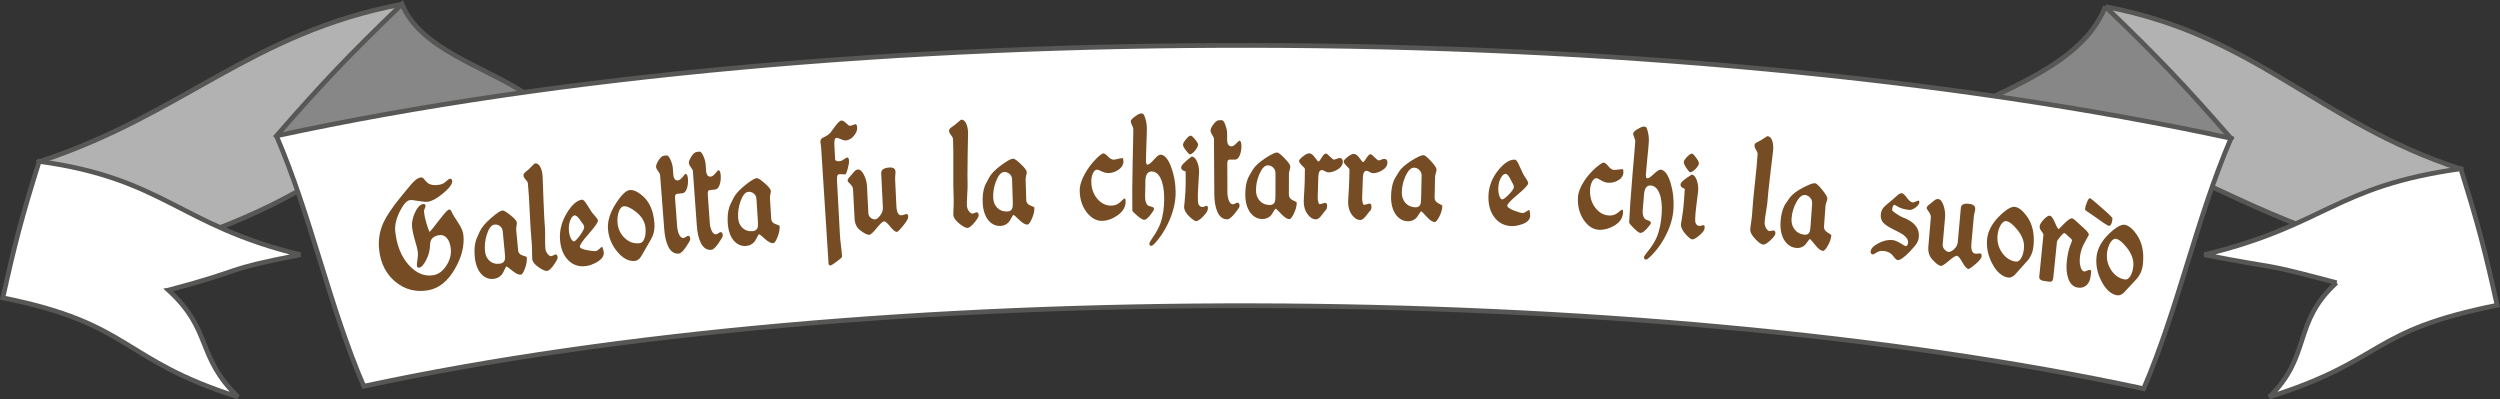 <?xml version="1.0" encoding="UTF-8"?>
<svg id="Livello_2" xmlns="http://www.w3.org/2000/svg" viewBox="0 0 1054.37 168.39">
  <rect x="0" y="0" width="1054.37" height="168.39" fill="#333333" stroke="none"/>
  <defs>
    <style>
      .cls-1 {
        fill: #fff;
      }

      .cls-1, .cls-2, .cls-3 {
        stroke: #575756;
        stroke-width: 2px;
      }

      .cls-2 {
        fill: #878787;
      }

      .cls-3 {
        fill: #b2b2b2;
      }

      .cls-4 {
        fill: #754c24;
      }
    </style>
  </defs>
  <g id="Livello_1-2" data-name="Livello_1">
    <g>
      <path class="cls-3" d="M887.94,2.79c63.92,12.18,89.4,48.73,149.83,68.48-13.31,22.7-20.52,32.55-53.41,29.19-55.59-19.97-56.12-29.47-115.3-42.46,7.55-22.09,11.33-33.13,18.88-55.22Z"/>
      <path class="cls-1" d="M985.4,119.23c-34.56-9.15-20.85-4.97-55.72-11.8,51.47-12.51,55.03-28.9,108.15-36.25,7.22,23.08,10.28,34.61,15.33,57.56-54.71,10.94-46.5,22.95-96.09,38.69,17.88-17.47,9.65-31.1,28.32-48.2Z"/>
      <path class="cls-2" d="M887.94,2.79c22.69,21.86,33.28,33,52.97,55.55-27.51,21.98-40.67,33.24-65.73,56.25-9.71-6.97-72.82-28.14-82.93-34.94,14.78-37.88,80.44-39.08,95.69-76.86Z"/>
      <path class="cls-3" d="M169.55,1.75C105.64,13.92,77.02,48.4,16.59,68.15c13.32,22.7,46.63,35.68,66.97,31.28,55.59-19.97,45.71-29.47,104.89-42.46-7.55-22.09-11.35-33.13-18.9-55.22Z"/>
      <path class="cls-1" d="M71.05,122.36c34.56-9.15,20.76-8.1,55.63-14.93-51.47-12.51-57.04-32.03-110.16-39.38-7.22,23.08-10.27,34.61-15.33,57.56,54.71,10.94,49.61,26.08,99.21,41.82-17.88-17.47-10.68-27.97-29.36-45.07Z"/>
      <path class="cls-2" d="M169.55,1.75c-22.69,21.86-33.29,33-52.97,55.55,27.51,21.98,40.67,33.24,65.73,56.25,9.71-6.97,14.65-10.42,24.77-17.21C278.41,31.65,184.8,39.53,169.55,1.75Z"/>
      <path class="cls-1" d="M116.58,57.3c238.27-51.56,586.06-50.52,824.33,1.04-14.73,34.31-22.1,71.27-36.83,105.59-214.12-45.96-536.54-47-750.66-1.04-14.74-34.31-22.1-71.28-36.83-105.59Z"/>
    </g>
    <g>
      <path class="cls-4" d="M191.85,113.42c-3.06,5.25-6.83,8.25-11.31,9.01-5.18.88-9.77-.3-13.73-3.55-3.94-3.24-6.25-7.74-6.9-13.49-.46-4.08.16-7.97,1.88-11.67.61-1.3,1.48-2.8,2.62-4.51,1.14-1.71,2.57-3.62,4.3-5.75.76-.94,1.51-1.86,2.26-2.78.74-.91,1.51-1.84,2.31-2.78,1.53-1.83,2.87-2.84,4.02-3.04.51-.09.96.02,1.22.3.24.26.48.58.71.84.23.26.47.52.7.77,1.12,1.17,2.9,1.55,5.34,1.15,1.12-.18,2.04-.63,2.75-1.34.72-.71,1.3-1.1,1.74-1.17.58-.09.9.21.97.92.12,1.17-1.11,2.89-3.66,5.05-2.56,2.17-4.79,3.4-6.58,3.7-.68.11-2.01.03-3.9-.3-1.88-.33-3.13-.48-3.71-.39-1.39.24-2.81,1.85-4.28,4.81-1.54,3.11-2.18,5.94-1.9,8.48.66,5.96,2.59,10.65,5.72,14.1,3.15,3.47,6.59,4.91,10.34,4.28,2.18-.37,4.07-1.77,5.59-4.18,1.44-2.28,2.02-4.64,1.78-6.97-.21-2-.77-3.51-1.68-4.53-.91-1.02-2.02-1.42-3.33-1.2-2.46.41-3.72,1.76-3.74,4-.02,2.19-.56,4.39-1.66,6.52-1.01,1.95-1.95,3-2.79,3.15-.67.11-1.03-.1-1.09-.64-.06-.58.01-1.47.22-2.65.21-1.18.26-2.31.14-3.4-.04-.37-.16-.96-.34-1.75-.19-.8-.49-1.79-.83-2.95-.7-2.38-1.09-4.37-1.25-5.83-.19-1.71.22-3.63,1.13-5.73,1-2.3,2.14-3.61,3.46-3.83.68-.11,1.04.1,1.1.64.03.29-.08.7-.33,1.23-.25.53-.36.96-.33,1.3.15,1.42.49,3.09,1.05,4.98.58,1.97,1.04,3.18,1.36,3.59.44-.41,1.83-2.13,4.14-5.15,2.11-2.75,3.42-4.19,3.93-4.27.51-.08.88.18,1.11.77.33.87,1.29,2.48,2.86,4.81,1.29,1.91,2.02,3.64,2.18,5.18.47,4.59-.74,9.34-3.6,14.26Z"/>
      <path class="cls-4" d="M221.39,113.23c-.61,1.62-1.14,2.52-1.64,2.6-.94.14-2.15-.4-3.62-1.61-1.51-1.25-2.37-1.86-2.57-1.83-.13.02-.38.44-.74,1.26-.22.5-.45.96-.68,1.38-.23.42-.47.75-.72,1-.8.84-1.79,1.36-2.96,1.54-1.1.17-2.12.08-3.04-.29-.92-.36-1.74-.94-2.47-1.74-.73-.8-1.32-1.79-1.78-2.99-.46-1.2-.77-2.55-.92-4.05-.27-2.67-.14-4.94.39-6.8.11-.57.74-1.97,1.74-4.15.74-1.61,2.33-3.52,4.78-5.64,2.24-1.94,3.8-3,4.68-3.14.54-.08,1.68.57,3.42,1.96,1.74,1.39,2.64,2.42,2.71,3.09.03.33-.01.84-.14,1.51-.12.68-.17,1.22-.13,1.64.33,3.48.5,5.22.83,8.71.1,1,.74,1.72,1.88,2.07,1.13.35,1.74.55,1.74.63.15,1.59-.14,3.23-.76,4.88ZM212.02,97.56c-.09-.96-.49-1.7-1.19-2.23-.7-.53-1.49-.72-2.37-.59-1.28.2-2.35,1.62-3.17,4.24-.73,2.35-.97,4.69-.74,6.98.18,1.79.86,3.18,2.05,4.16,1.19.98,2.63,1.34,4.34,1.07,1.14-.18,1.81-.79,2.02-1.84.1-.4.08-1.3-.06-2.72-.35-3.63-.53-5.45-.88-9.08Z"/>
      <path class="cls-4" d="M233.53,111.77c-1.11,1.56-2.06,2.39-2.73,2.49-.74.11-1.88-.36-3.44-1.4-1.81-1.21-2.77-2.43-2.89-3.64-.02-.17-.03-.48-.04-.95,0-.46-.02-1.12-.03-1.96s-.03-1.58-.05-2.22c-.03-.63-.06-1.18-.1-1.64-.16-1.67-.31-3.56-.45-5.68-.15-2.12-.27-4.46-.37-7.03-.11-2.61-.23-4.94-.37-7-.14-2.05-.28-3.85-.43-5.4-.04-.42-.34-.96-.92-1.58-.55-.59-.88-1.16-.93-1.7-.05-.5.19-.97.72-1.41.53-.44,1.06-.89,1.6-1.35,1.57-1.59,2.39-2.38,2.46-2.39.88-.13,1.62.32,2.21,1.33.59,1.02.97,2.38,1.07,4.04.09,1.58.14,3.18.18,4.74.04,1.56.1,3.13.17,4.67.14,3.18.24,5.86.35,7.98.11,2.12.21,3.71.31,4.75.05.54.07,1.83.05,3.87-.02,1.99.02,3.53.12,4.62.03.38.14.76.31,1.16.17.4.38.75.63,1.05.25.3.52.54.81.71.29.17.55.24.78.2.23-.03.52-.15.86-.35.34-.2.63-.31.86-.35.54-.08.84.32.92,1.2.05.5-.5,1.61-1.64,3.22Z"/>
      <path class="cls-4" d="M239.72,109.81c-2.01-1.98-3.18-4.8-3.51-8.39-.36-3.97.61-7.9,2.94-11.71,2.06-3.38,4.19-5.22,6.28-5.5.51-.07,1.16.54,1.95,1.83,1.42,2.22,2.19,3.43,2.31,3.62.53.61,1.07,1.23,1.62,1.88.55.65.84,1.14.87,1.47.06.75-1.23,2.59-3.82,5.53-2.6,2.96-3.87,4.8-3.81,5.47.05.63,1.06,1.12,2.98,1.49,1.76.34,3.03.48,3.8.37.37-.05.89-.35,1.45-.89.56-.55.96-.89,1.2-.92.38.84.6,1.63.66,2.39.13,1.51-.83,2.88-2.86,4.06-1.63.95-3.18,1.51-4.58,1.7-2.95.4-5.46-.39-7.49-2.39ZM245.96,94.6c-.25-.35-.51-.69-.78-1.03-1.19-1.91-2.14-2.81-2.85-2.72-.74.1-1.36.83-1.86,2.16-.49,1.29-.68,2.74-.54,4.33.11,1.25.39,2.33.85,3.21.45.89.9,1.3,1.33,1.24.47-.07,1.33-.93,2.53-2.57,1.22-1.67,1.8-2.85,1.74-3.48-.04-.42-.18-.8-.43-1.15Z"/>
      <path class="cls-4" d="M275.17,99.67c-.11.31-.36.81-.75,1.49-.39.68-.91,1.59-1.57,2.73-.42.73-.83,1.44-1.23,2.15-.4.71-.81,1.42-1.23,2.15-.79,1.11-1.62,1.73-2.49,1.84-2.61.33-5.15-.97-7.59-3.9-2.3-2.77-3.6-5.91-3.89-9.38-.28-3.39.83-7.1,3.38-11.03,2.27-3.51,4.21-5.36,5.69-5.55,1.59-.2,3.46.62,5.58,2.47,2.9,2.54,4.54,6.39,4.93,11.5.16,2.05-.12,3.9-.84,5.55ZM268.13,89.27c-2.14-1.66-3.86-2.43-5.14-2.26-.41.05-.78.27-1.12.65-.34.38-.63.9-.87,1.54-.24.64-.41,1.37-.51,2.19-.1.82-.12,1.66-.05,2.54.21,2.59,1.24,4.78,3.08,6.51,1.82,1.71,3.93,2.41,6.28,2.12.87-.11,1.53-.76,1.98-1.96.45-1.2.6-2.67.46-4.43-.21-2.64-1.59-4.94-4.12-6.9Z"/>
      <path class="cls-4" d="M289.76,79.3c-.42,1.34-1.04,2.08-1.89,2.18-.97.11-1.46.17-2.43.29-.57.07-.82.67-.74,1.8.36,4.82.54,7.23.9,12.06.09,1.21.35,2.31.8,3.26.51,1.07,1.15,1.57,1.89,1.49.27-.03.59-.18.96-.46.37-.27.67-.43.91-.45.57-.07.89.38.96,1.35.03.46-.58,1.55-1.74,3.24-1.23,1.79-2.23,2.8-3.03,2.89-1.88.22-3.39-.75-4.48-2.89-.92-1.81-1.49-4.26-1.72-7.27-.7-9.19-1.05-13.79-1.76-22.98-.03-.42-.34-.96-.84-1.61-.54-.71-.82-1.34-.86-1.8-.05-.63.29-1.54,1.02-2.72.76-1.23,1.53-1.9,2.32-1.99.47-.06.7-.08,1.17-.14.48-.06,1.01.56,1.58,1.84.58,1.31.9,2.45.97,3.37.08,1.08.12,1.62.2,2.7.14,1.88.82,2.75,2.04,2.61.51-.06,1.16-.52,1.85-1.36.69-.84,1.11-1.33,1.28-1.35.58-.07.92.68,1.03,2.22.1,1.38-.05,2.63-.39,3.72Z"/>
      <path class="cls-4" d="M303.56,77.75c-.43,1.33-1.05,2.08-1.89,2.17-.97.11-1.46.16-2.43.27-.58.06-.82.66-.74,1.79.34,4.83.51,7.24.85,12.06.09,1.22.34,2.32.79,3.27.5,1.08,1.14,1.58,1.88,1.5.27-.03.59-.18.96-.45.37-.27.67-.42.91-.45.57-.06.89.39.96,1.35.03.46-.59,1.54-1.76,3.23-1.23,1.79-2.24,2.78-3.05,2.87-1.88.21-3.39-.77-4.47-2.92-.92-1.82-1.48-4.27-1.69-7.28-.66-9.2-1-13.8-1.66-22.99-.03-.42-.34-.96-.84-1.61-.54-.71-.82-1.34-.85-1.8-.05-.63.3-1.53,1.04-2.72.76-1.23,1.54-1.89,2.32-1.97.47-.05.7-.08,1.17-.13.48-.05,1.01.57,1.57,1.85.58,1.32.89,2.45.96,3.38.08,1.08.11,1.62.19,2.7.13,1.89.81,2.76,2.03,2.62.51-.06,1.16-.51,1.85-1.34.69-.84,1.12-1.33,1.29-1.34.58-.06.92.68,1.02,2.23.09,1.38-.06,2.63-.41,3.72Z"/>
      <path class="cls-4" d="M327.89,100.05c-.66,1.59-1.22,2.46-1.72,2.51-.94.09-2.13-.51-3.56-1.8-1.47-1.33-2.31-1.98-2.51-1.96-.14.01-.4.42-.78,1.22-.24.49-.48.94-.73,1.34-.24.41-.49.73-.75.96-.83.8-1.83,1.27-3,1.39-1.11.12-2.11-.03-3.02-.44-.91-.41-1.71-1.03-2.41-1.86-.7-.83-1.26-1.86-1.68-3.08-.42-1.22-.68-2.58-.79-4.09-.18-2.68.02-4.94.61-6.78.13-.56.8-1.93,1.87-4.06.79-1.57,2.44-3.4,4.95-5.39,2.3-1.83,3.89-2.81,4.77-2.89.54-.05,1.66.65,3.35,2.13,1.69,1.48,2.56,2.55,2.6,3.22.02.34-.04.84-.19,1.51-.14.67-.2,1.21-.18,1.63.22,3.5.33,5.24.55,8.74.06,1.01.68,1.75,1.81,2.16,1.12.41,1.71.63,1.72.72.1,1.59-.25,3.22-.92,4.83ZM319.03,83.91c-.06-.96-.43-1.73-1.12-2.29-.68-.56-1.46-.8-2.34-.71-1.29.13-2.4,1.5-3.3,4.08-.8,2.31-1.12,4.63-.96,6.94.12,1.8.76,3.22,1.91,4.26s2.59,1.47,4.3,1.29c1.14-.12,1.83-.69,2.07-1.73.11-.39.12-1.3.03-2.72-.23-3.65-.35-5.47-.59-9.12Z"/>
      <path class="cls-4" d="M360.09,57.32c-1,1.18-2.14,1.82-3.33,1.92-.48.04-1.22-.12-2.13-.52-.9-.39-1.5-.63-1.77-.61-.75.06-1.07,1-.98,2.8.14,2.62.21,3.93.35,6.54.4.43.92.62,1.56.56.85-.07,1.55-.34,2.1-.81.55-.47,1.07-.72,1.54-.76.37-.03.58.44.64,1.4.04.84-.19,2.02-.58,3.46-.39,1.43-.7,2.21-1.01,2.23-.37.03-.75.02-1.12-.03-.38-.05-.89-.05-1.53,0-.64.05-.92.88-.84,2.47.5,9.31.75,13.97,1.26,23.29.03.59.08,1.26.16,2.01.07.75.17,1.61.29,2.57.12.96.21,1.79.29,2.5.07.71.12,1.34.15,1.88.02.29-.72.96-2.16,2.02-1.49,1.09-2.35,1.66-2.58,1.68-.6.05-.92-.17-.95-.68-1.05-16.39-2.1-32.78-3.15-49.17-.01-.25-.06-.56-.13-.94-.07-.37-.12-.83-.15-1.38-.05-.84.43-1.43,1.33-1.82,1.31-.57,2.32-1.28,2.87-1.96.42-.52.84-1.12,1.27-1.72.43-.61.84-1.16,1.25-1.66.4-.5.78-.91,1.14-1.23.36-.32.67-.5.95-.52.54-.05,1.22.32,2.01,1.1.79.78,1.34,1.15,1.65,1.13.1,0,.25-.04.46-.1.2-.06.42-.13.66-.21.23-.08.46-.16.68-.24.22-.08.38-.13.48-.13.44-.04.69.47.74,1.52.05,1.05-.42,2.22-1.42,3.4Z"/>
      <path class="cls-4" d="M380.93,95.15c-1.4,1.74-2.29,2.63-2.66,2.66-.61.04-1.59-.69-2.79-2.19-1.19-1.5-2.07-2.31-2.64-2.26-.57.04-1.61.99-3.1,2.83-1.5,1.84-2.51,2.79-3.05,2.83-.94.07-2.29-.62-4.05-2.01-1.35-1.07-2.12-2.69-2.23-4.87-.26-4.91-.38-7.36-.64-12.27-.04-.84-.48-1.58-1.19-2.24-.72-.66-1.08-1.17-1.09-1.43-.02-.38.14-.77.47-1.18.34-.41.72-.8,1.04-1.16.42-.48.85-1.06,1.32-1.56.47-.5.95-.77,1.46-.81.95-.08,1.79.68,2.56,2.2.77,1.53,1.23,3.13,1.31,4.76.23,4.56.34,6.84.57,11.39.04.84.38,1.51,1.01,2.01.63.5,1.25.72,1.86.68.61-.05,1.34-.61,2.15-1.68.8-1.05,1.16-2.17,1.11-3.31-.28-5.79-.42-8.69-.7-14.48-.07-1.43,1.07-2.23,3.4-2.41,1.69-.13,2.57.46,2.63,1.76.02.38-.01.86-.08,1.46-.07.6-.1,1.08-.09,1.46.21,4.61.32,6.91.54,11.52.13,2.73.85,4.04,2.16,3.95.34-.02.71-.11,1.13-.27.42-.16.77-.25,1.08-.27.37-.03.58.38.61,1.22.03.67-.67,1.9-2.11,3.69Z"/>
      <path class="cls-4" d="M410.95,93.88c-1.19,1.46-2.18,2.21-2.85,2.25-.74.04-1.86-.52-3.35-1.69-1.74-1.37-2.63-2.66-2.68-3.88,0-.17,0-.48.01-.95.01-.46.04-1.12.08-1.96.03-.84.06-1.58.06-2.21,0-.63,0-1.18-.01-1.64-.07-1.68-.11-3.58-.15-5.71s-.03-4.47,0-7.04c.03-2.61.04-4.95,0-7.01-.03-2.06-.07-3.87-.13-5.42-.02-.42-.29-.99-.83-1.65-.52-.64-.82-1.23-.84-1.78-.02-.5.24-.95.79-1.34.55-.39,1.1-.79,1.67-1.21,1.65-1.45,2.51-2.17,2.58-2.18.89-.05,1.6.45,2.13,1.52.53,1.06.83,2.46.84,4.12,0,1.58-.04,3.18-.08,4.74-.04,1.56-.06,3.13-.08,4.68-.04,3.19-.08,5.87-.08,7.99,0,2.13.01,3.72.05,4.76.02.55-.03,1.84-.16,3.86-.13,1.99-.17,3.53-.13,4.62.01.38.1.77.25,1.19.15.41.34.78.57,1.1.23.32.49.58.76.78.28.19.53.28.77.27.24-.01.53-.1.88-.27.35-.17.64-.26.88-.27.54-.03.82.39.86,1.28.02.5-.58,1.57-1.81,3.07Z"/>
      <path class="cls-4" d="M435.17,92.3c-.71,1.55-1.29,2.4-1.8,2.42-.94.04-2.11-.61-3.5-1.98-1.43-1.4-2.24-2.1-2.44-2.09-.14,0-.41.4-.82,1.18-.25.48-.51.91-.77,1.3-.26.39-.52.7-.78.92-.85.76-1.87,1.17-3.04,1.23-1.11.06-2.11-.14-3-.6-.89-.46-1.67-1.12-2.34-1.99-.67-.87-1.2-1.92-1.58-3.16-.38-1.24-.6-2.62-.65-4.13-.1-2.69.18-4.94.83-6.74.15-.55.86-1.89,2-3.96.84-1.53,2.55-3.27,5.12-5.14,2.35-1.71,3.97-2.6,4.86-2.65.54-.03,1.64.74,3.28,2.3,1.64,1.56,2.47,2.68,2.49,3.35.01.34-.07.83-.24,1.49-.17.66-.24,1.2-.23,1.62.11,3.5.16,5.26.26,8.76.03,1.01.62,1.78,1.74,2.25,1.1.46,1.69.72,1.69.81.05,1.6-.35,3.21-1.07,4.78ZM426.85,75.72c-.03-.97-.38-1.75-1.04-2.35-.66-.6-1.44-.87-2.32-.83-1.29.07-2.45,1.38-3.43,3.91-.88,2.26-1.27,4.57-1.19,6.88.06,1.81.65,3.26,1.77,4.36,1.12,1.1,2.53,1.6,4.25,1.51,1.14-.06,1.85-.6,2.12-1.62.12-.39.16-1.29.12-2.72-.12-3.66-.17-5.48-.29-9.14Z"/>
      <path class="cls-4" d="M471.18,90.92c-2.07,1.43-4.17,2.17-6.22,2.23-2.49.08-4.68-1.12-6.6-3.56-1.89-2.41-2.91-5.41-2.99-8.98-.05-2.19.68-4.66,2.22-7.4,1.2-2.14,2.7-4.18,4.5-6.02,1.61-1.65,2.7-2.49,3.21-2.5.47-.02,1.15.43,2.01,1.33.87.9,1.67,1.35,2.42,1.32.24,0,.53-.05.86-.12.34-.07.68-.15,1.01-.22.34-.07.67-.15.99-.22.32-.07.58-.11.79-.12.27,0,.37.46.43,1.26.08,1.16-.46,2.43-1.82,3.48-1.32,1.02-2.82,1.54-4.34,1.59-.91.03-1.92-.18-2.91-.67-.98-.48-1.69-.77-2.1-.76-.68.02-1.25.55-1.72,1.58-.47,1.03-.69,2.24-.66,3.64.06,2.79.92,5.23,2.59,7.15,1.67,1.93,3.7,2.86,5.93,2.79,1.55-.05,2.8-.6,3.77-1.56.99-1,1.61-1.5,1.75-1.5.27,0,.41.43.43,1.31.04,2.29-1.15,4.3-3.53,5.95Z"/>
      <path class="cls-4" d="M493.53,92.17c-1.24,3.05-2.8,5.83-4.69,8.29-1.63,2.13-2.73,3.21-3.23,3.22-.57.01-.86-.3-.87-.93,0-.38.55-1.34,1.62-2.88,1.35-1.94,2.38-3.9,3.1-5.81,1.07-3.05,1.58-6.61,1.53-10.69-.04-3.45-.54-6.16-1.5-8.14-.96-1.98-2.25-2.95-3.87-2.91-1.76.04-2.62,1.59-2.57,4.66,0,.34,0,.77,0,1.29,0,.53-.03,1.17-.05,1.93-.02.76-.04,1.41-.05,1.96,0,.55-.01.99,0,1.33.01.8.17,1.53.49,2.2.31.67.69,1.06,1.13,1.17.47.12.95.25,1.42.41.47.16.71.47.72.93,0,.29-.49,1.08-1.48,2.37-1.09,1.41-1.97,2.13-2.65,2.14-.57.01-1.56-.58-2.96-1.76-1.36-1.14-2.05-1.88-2.06-2.22-.08-4.62-.05-11.29.13-19.94.09-4.33.17-7.7.22-10.1.05-2.4.07-3.83.06-4.29,0-.34-.18-.86-.54-1.56-.35-.71-.53-1.27-.54-1.69,0-.46.51-1.04,1.4-1.74.94-.73,1.85-1.31,2.74-1.58-.1.04.17.06.82.04.34,0,.73.66,1.16,1.99.43,1.34.65,2.72.67,4.15.02,1.56-.08,4.03-.2,7.32-.06,1.62-.08,3.01-.12,4.1-.03,1.1-.05,1.94-.04,2.52.01,1.01.24,1.51.68,1.5.51-.01,1.4-.71,2.62-2.08,1.24-1.39,2.14-2.13,2.72-2.14,1.73-.04,3.28,1.71,4.59,5.21,1.23,3.28,1.85,6.8,1.89,10.5.04,3.62-.73,7.35-2.3,11.21Z"/>
      <path class="cls-4" d="M507.51,91.2c-1.34,1.36-2.36,2.05-3.06,2.06-.47,0-1.36-.57-2.64-1.73-1.6-1.44-2.4-2.89-2.42-4.32,0-.04.01-.2.05-.47.03-.27.08-.71.14-1.3.06-.67.12-1.37.18-2.08.06-.72.13-1.5.18-2.34.07-1.2.09-2.55.11-3.98.02-1.43.02-2.97,0-4.61,0-.17-.38-.3-.97-.49-.58-.19-.92-.7-.93-1.37,0-.8,1.47-2.32,4.43-4.55.41,0,.8.16,1.17.49.38.33.71.8,1,1.41.29.6.53,1.3.7,2.07.18.78.27,1.61.27,2.49,0,.38-.09,1.92-.27,4.61-.19,2.86-.26,4.66-.26,5.37,0,1.62.02,2.71.13,3.22.28,1.09.91,1.63,1.88,1.62.24,0,.54-.09.91-.26.37-.17.64-.26.81-.26.34,0,.51.39.51,1.19,0,.84-.65,1.92-1.95,3.24ZM503.99,63.55c-.84,1.02-1.6,1.54-2.18,1.54-.2,0-.81-.54-1.64-1.62-.83-1.07-1.24-1.91-1.25-2.38,0-.55.41-1.33,1.25-2.35.84-1.02,1.52-1.54,2.03-1.54.37,0,.97.55,1.8,1.55.82.99,1.29,1.75,1.29,2.25,0,.59-.43,1.47-1.3,2.54Z"/>
      <path class="cls-4" d="M522.94,65.34c-.51,1.28-1.18,1.96-2.03,1.97-.98,0-1.46,0-2.44.01-.58,0-.86.57-.86,1.71.02,4.84.03,7.27.05,12.11,0,1.22.19,2.34.57,3.34.43,1.13,1.03,1.7,1.78,1.69.27,0,.6-.12.98-.35.39-.23.7-.35.93-.35.57,0,.86.48.86,1.45,0,.46-.69,1.48-1.96,3.04-1.35,1.65-2.41,2.54-3.22,2.54-1.88.01-3.32-1.12-4.26-3.37-.79-1.91-1.19-4.4-1.21-7.43-.06-9.23-.08-13.85-.14-23.09,0-.42-.27-.99-.72-1.7-.49-.76-.72-1.42-.73-1.88,0-.63.4-1.5,1.21-2.6.84-1.14,1.66-1.72,2.44-1.73.47,0,.71,0,1.18,0,.48,0,.97.67,1.44,2.01.49,1.37.73,2.54.73,3.46,0,1.09,0,1.63.01,2.71,0,1.89.62,2.83,1.85,2.83.51,0,1.19-.39,1.93-1.15.74-.76,1.2-1.2,1.37-1.21.58,0,.87.77.87,2.33,0,1.39-.23,2.62-.65,3.66Z"/>
      <path class="cls-4" d="M545.69,90.09c-.76,1.51-1.37,2.33-1.88,2.32-.94,0-2.09-.73-3.43-2.16-1.38-1.47-2.17-2.22-2.37-2.22-.14,0-.42.38-.86,1.13-.27.46-.54.88-.81,1.26-.27.38-.54.67-.81.88-.87.71-1.9,1.07-3.08,1.07-1.11,0-2.11-.25-2.98-.76-.88-.5-1.64-1.21-2.28-2.11-.64-.9-1.13-1.99-1.47-3.24-.34-1.26-.51-2.65-.52-4.16,0-2.69.34-4.92,1.05-6.69.17-.55.92-1.84,2.13-3.85.89-1.48,2.66-3.13,5.28-4.86,2.41-1.58,4.06-2.39,4.94-2.39.54,0,1.61.83,3.2,2.47s2.38,2.81,2.38,3.48c0,.34-.1.83-.28,1.48-.19.65-.28,1.19-.29,1.61-.01,3.51-.02,5.26-.03,8.77,0,1.01.56,1.81,1.66,2.34,1.09.52,1.67.81,1.67.89,0,1.6-.46,3.19-1.23,4.72ZM537.94,73.09c0-.97-.32-1.77-.96-2.4-.64-.63-1.41-.95-2.29-.95-1.29,0-2.49,1.25-3.56,3.72-.95,2.22-1.42,4.5-1.42,6.81,0,1.81.54,3.29,1.62,4.45,1.08,1.16,2.48,1.73,4.2,1.74,1.15,0,1.87-.5,2.18-1.51.14-.38.21-1.28.21-2.71,0-3.66,0-5.49.02-9.15Z"/>
      <path class="cls-4" d="M563.9,71.62c-1.3.74-2.57,1.1-3.72,1.08-.37,0-.83-.17-1.37-.49-.54-.32-.98-.49-1.32-.49-.91-.01-1.41.91-1.49,2.76-.1,3.35-.16,5.03-.26,8.39-.04.72.02,1.43.19,2.15.16.72.36,1.08.6,1.08.34,0,.75-.09,1.24-.27.49-.18.89-.27,1.19-.27.51,0,.75.49.75,1.46,0,.55-.13.99-.36,1.32-.51.62-.77.94-1.28,1.56-1.19,1.75-2.21,2.62-3.05,2.61-1.35-.01-2.55-.76-3.62-2.24-1.04-1.44-1.55-3.21-1.54-5.31,0-.92.08-2.44.23-4.54.15-2.1.23-5.19.25-9.27,0-.13-.44-.59-1.26-1.4-.81-.79-1.21-1.42-1.21-1.84,0-.42.55-1.08,1.64-1.94,1.11-.88,1.99-1.31,2.6-1.3.81,0,1.62.6,2.43,1.73.82,1.14,1.34,1.72,1.51,1.72.24,0,.72-.56,1.39-1.69.66-1.11,1.25-1.69,1.79-1.68.27,0,.83.45,1.67,1.28.86.85,1.41,1.28,1.62,1.28.34,0,.75-.1,1.25-.33.49-.22.89-.33,1.2-.33.92.01,1.37.55,1.36,1.6-.01,1.3-.83,2.46-2.42,3.37Z"/>
      <path class="cls-4" d="M582.7,71.98c-1.31.73-2.57,1.08-3.72,1.05-.37,0-.83-.18-1.36-.5-.54-.33-.98-.49-1.31-.5-.91-.02-1.42.9-1.51,2.74-.12,3.35-.19,5.03-.31,8.38-.04.71.01,1.43.17,2.15.16.72.36,1.08.59,1.08.34,0,.75-.08,1.24-.26.49-.18.89-.26,1.19-.26.51.01.75.5.74,1.47,0,.55-.13.99-.37,1.32-.51.62-.77.93-1.29,1.55-1.2,1.74-2.22,2.6-3.06,2.59-1.35-.03-2.55-.79-3.61-2.28-1.03-1.45-1.53-3.22-1.51-5.33.01-.92.09-2.44.25-4.54.16-2.1.26-5.19.31-9.27,0-.13-.43-.6-1.25-1.41-.8-.8-1.21-1.43-1.2-1.85,0-.42.56-1.08,1.65-1.93,1.11-.87,2-1.29,2.61-1.28.81.02,1.62.62,2.42,1.75.81,1.15,1.33,1.73,1.5,1.73.24,0,.72-.56,1.4-1.67.66-1.1,1.26-1.68,1.8-1.66.27,0,.83.45,1.66,1.3.85.86,1.41,1.29,1.61,1.3.34,0,.76-.1,1.25-.32.5-.22.9-.33,1.2-.32.92.02,1.37.56,1.35,1.61-.02,1.3-.85,2.45-2.44,3.35Z"/>
      <path class="cls-4" d="M607.01,91.39c-.79,1.49-1.42,2.28-1.92,2.27-.94-.03-2.07-.79-3.39-2.26-1.35-1.51-2.13-2.28-2.33-2.28-.13,0-.43.37-.88,1.11-.28.45-.56.87-.83,1.24-.28.37-.55.66-.83.86-.89.69-1.92,1.01-3.1.98-1.11-.03-2.1-.31-2.96-.84-.87-.53-1.61-1.25-2.24-2.18-.62-.92-1.09-2.02-1.41-3.29-.32-1.27-.46-2.66-.44-4.18.04-2.69.43-4.91,1.17-6.66.18-.54.96-1.82,2.2-3.79.91-1.45,2.71-3.06,5.37-4.7,2.43-1.51,4.1-2.27,4.98-2.24.54.02,1.59.87,3.15,2.57,1.56,1.69,2.33,2.88,2.31,3.55,0,.34-.11.83-.31,1.47-.2.65-.31,1.18-.31,1.6-.08,3.51-.12,5.26-.19,8.77-.02,1.01.52,1.83,1.62,2.39,1.08.55,1.65.86,1.65.94-.04,1.6-.52,3.17-1.32,4.69ZM599.57,74.16c.02-.97-.29-1.78-.92-2.43-.63-.65-1.39-.99-2.27-1.02-1.29-.04-2.51,1.17-3.63,3.61-.99,2.19-1.5,4.46-1.54,6.77-.03,1.81.48,3.3,1.54,4.49,1.06,1.19,2.45,1.81,4.16,1.86,1.15.04,1.88-.45,2.2-1.45.14-.37.23-1.28.26-2.7.07-3.66.11-5.49.19-9.14Z"/>
      <path class="cls-4" d="M630.22,91.59c-1.75-2.34-2.58-5.34-2.47-8.95.12-3.99,1.54-7.7,4.29-11.04,2.44-2.95,4.75-4.38,6.85-4.27.51.03,1.08.75,1.71,2.17,1.14,2.46,1.76,3.8,1.85,4.01.45.7.91,1.42,1.38,2.16.47.74.69,1.28.68,1.61-.03.76-1.53,2.34-4.42,4.76-2.92,2.44-4.39,4.03-4.41,4.7-.02.63.91,1.3,2.77,2.03,1.69.67,2.94,1.03,3.71,1.08.37.02.92-.18,1.54-.61.62-.43,1.05-.7,1.29-.69.27.9.4,1.73.37,2.48-.05,1.51-1.17,2.7-3.3,3.49-1.72.63-3.31.9-4.73.83-2.96-.15-5.35-1.4-7.11-3.75ZM638.17,77.71c-.21-.39-.42-.78-.65-1.17-.95-2.11-1.78-3.18-2.49-3.22-.75-.04-1.44.57-2.09,1.79-.63,1.19-.99,2.58-1.04,4.18-.04,1.26.11,2.37.46,3.34.34.96.73,1.46,1.17,1.48.47.02,1.43-.67,2.8-2.07,1.4-1.43,2.11-2.48,2.13-3.11.01-.42-.08-.83-.29-1.21Z"/>
      <path class="cls-4" d="M680.58,95.3c-2.15,1.22-4.29,1.74-6.34,1.6-2.49-.17-4.6-1.59-6.35-4.21-1.73-2.59-2.56-5.68-2.41-9.25.09-2.18.98-4.58,2.68-7.15,1.33-2.02,2.96-3.89,4.87-5.55,1.71-1.49,2.85-2.21,3.36-2.17.47.03,1.12.54,1.92,1.53.81.99,1.58,1.51,2.33,1.56.24.02.53,0,.87-.03.34-.04.68-.08,1.03-.12.34-.04.67-.08,1-.12.32-.04.59-.05.79-.04.27.02.34.5.35,1.3.01,1.17-.61,2.38-2.03,3.28-1.38.88-2.91,1.25-4.43,1.15-.91-.06-1.9-.37-2.86-.96-.95-.58-1.64-.94-2.05-.96-.68-.05-1.28.42-1.82,1.4-.53.98-.83,2.17-.89,3.56-.12,2.79.58,5.3,2.13,7.38,1.55,2.09,3.51,3.22,5.73,3.38,1.55.11,2.84-.32,3.86-1.18,1.05-.89,1.7-1.33,1.84-1.32.27.02.38.47.34,1.35-.11,2.28-1.42,4.17-3.9,5.57Z"/>
      <path class="cls-4" d="M702.79,98.79c-1.43,2.92-3.17,5.53-5.2,7.8-1.77,1.96-2.92,2.93-3.42,2.89-.57-.04-.84-.38-.81-1.01.02-.38.64-1.28,1.8-2.7,1.47-1.8,2.62-3.65,3.46-5.48,1.26-2.93,2-6.43,2.21-10.51.18-3.44-.15-6.2-.98-8.26-.83-2.07-2.06-3.17-3.68-3.29-1.76-.14-2.71,1.33-2.86,4.39-.02.34-.05.77-.09,1.29-.04.52-.1,1.16-.17,1.91-.07.75-.13,1.4-.17,1.95-.04.54-.07.98-.09,1.32-.04.8.08,1.54.35,2.24.27.7.62,1.13,1.05,1.28.46.17.93.35,1.39.55.46.2.68.54.66,1-.01.29-.56,1.03-1.63,2.21-1.18,1.3-2.1,1.92-2.77,1.87-.57-.04-1.52-.73-2.84-2.05-1.28-1.28-1.93-2.08-1.91-2.42.22-4.62.66-11.26,1.39-19.86.36-4.3.66-7.66.86-10.05.2-2.39.31-3.81.33-4.27.02-.34-.13-.87-.44-1.61-.31-.74-.45-1.32-.43-1.74.02-.46.57-.98,1.51-1.59.98-.64,1.93-1.12,2.83-1.3-.1.03.17.08.81.13.34.03.68.73,1.03,2.1.34,1.37.48,2.78.41,4.2-.08,1.55-.33,4.01-.66,7.28-.16,1.61-.27,2.99-.38,4.08-.1,1.09-.17,1.93-.2,2.51-.05,1.01.15,1.53.59,1.56.51.04,1.44-.56,2.74-1.81,1.32-1.27,2.27-1.91,2.85-1.86,1.73.14,3.16,2.03,4.25,5.65,1.02,3.4,1.42,6.97,1.22,10.66-.19,3.61-1.19,7.26-3,10.94Z"/>
      <path class="cls-4" d="M716.79,99.22c-1.42,1.22-2.48,1.81-3.19,1.74-.47-.04-1.32-.71-2.52-1.99-1.5-1.6-2.21-3.12-2.14-4.54,0-.04.03-.2.08-.47.05-.27.13-.7.22-1.28.11-.66.21-1.35.31-2.06.11-.71.23-1.49.33-2.31.15-1.19.25-2.53.36-3.95.11-1.42.21-2.95.3-4.59,0-.17-.36-.34-.94-.58-.57-.25-.87-.79-.84-1.46.04-.8,1.61-2.16,4.71-4.09.41.03.79.24,1.14.6.35.37.66.87.91,1.5.25.63.44,1.35.57,2.14.13.79.17,1.63.12,2.51-.02.38-.21,1.91-.56,4.57-.37,2.83-.55,4.62-.6,5.32-.11,1.62-.15,2.71-.08,3.22.21,1.11.8,1.71,1.78,1.8.23.02.54-.04.92-.17.38-.13.65-.19.82-.18.34.03.48.44.44,1.24-.05.84-.77,1.85-2.15,3.03ZM715.03,71.31c-.9.93-1.69,1.37-2.27,1.32-.2-.02-.77-.62-1.54-1.78-.76-1.15-1.12-2.03-1.09-2.49.03-.54.5-1.29,1.4-2.22.9-.93,1.61-1.38,2.12-1.34.37.03.93.64,1.7,1.73.76,1.07,1.18,1.87,1.15,2.38-.03.59-.52,1.43-1.46,2.4Z"/>
      <path class="cls-4" d="M746.63,101.38c-1.33,1.25-2.38,1.84-3.06,1.78-.74-.07-1.79-.81-3.15-2.22-1.59-1.63-2.34-3.06-2.27-4.28.01-.17.05-.48.11-.94.06-.46.15-1.1.27-1.93.12-.83.22-1.56.29-2.19.07-.63.12-1.17.15-1.63.1-1.68.25-3.57.43-5.68.18-2.11.42-4.44.72-6.98.3-2.58.54-4.9.72-6.95.18-2.05.32-3.85.42-5.4.03-.42-.19-1.03-.66-1.77-.45-.72-.68-1.35-.65-1.9.03-.5.34-.91.92-1.21.58-.3,1.18-.61,1.78-.93,1.78-1.17,2.71-1.75,2.78-1.75.88.09,1.54.71,1.96,1.84.42,1.14.58,2.57.42,4.22-.15,1.57-.36,3.15-.56,4.69-.2,1.54-.38,3.09-.55,4.63-.36,3.16-.67,5.81-.89,7.91-.22,2.11-.37,3.69-.43,4.73-.04.55-.22,1.82-.55,3.8-.33,1.95-.53,3.47-.6,4.56-.02.38.02.78.13,1.22.11.43.26.83.46,1.19.2.36.42.66.68.89.26.24.5.37.74.39.23.02.53-.02.9-.13.36-.11.66-.15.9-.13.54.06.78.52.72,1.4-.03.5-.74,1.46-2.11,2.76Z"/>
      <path class="cls-4" d="M770.83,103.7c-.86,1.42-1.53,2.17-2.03,2.11-.94-.11-2.03-.95-3.27-2.52-1.27-1.62-2.01-2.44-2.21-2.46-.13-.01-.45.33-.94,1.04-.3.43-.6.82-.89,1.17-.3.35-.58.61-.87.79-.92.62-1.97.86-3.14.73-1.11-.12-2.08-.48-2.92-1.07-.84-.6-1.55-1.38-2.13-2.35-.58-.97-.99-2.1-1.25-3.39-.25-1.29-.33-2.69-.23-4.2.18-2.68.68-4.87,1.5-6.55.2-.53,1.05-1.74,2.38-3.61.99-1.38,2.86-2.84,5.6-4.27,2.51-1.31,4.21-1.94,5.09-1.85.54.06,1.55,1,3.02,2.81,1.47,1.81,2.18,3.06,2.13,3.73-.02.34-.15.82-.38,1.44-.23.63-.36,1.15-.39,1.57-.25,3.49-.38,5.24-.63,8.73-.07,1,.43,1.87,1.5,2.51,1.05.64,1.61.99,1.6,1.07-.12,1.59-.68,3.13-1.55,4.57ZM764.26,85.92c.07-.96-.2-1.8-.79-2.49-.6-.7-1.34-1.1-2.21-1.19-1.29-.14-2.57.97-3.8,3.32-1.1,2.1-1.72,4.33-1.88,6.64-.12,1.8.32,3.34,1.31,4.6,1,1.27,2.35,2,4.07,2.18,1.14.13,1.9-.3,2.27-1.27.16-.36.29-1.25.39-2.68.26-3.64.38-5.47.64-9.11Z"/>
      <path class="cls-4" d="M808.53,102.4c-.51.86-1.55,2.12-3.12,3.77-2.41,2.47-4.11,3.65-5.12,3.52-.4-.05-1.05-.64-1.89-1.76-.86-1.15-2.1-1.85-3.75-2.06-1.24-.16-2.34.04-3.2.61-.82.54-1.35.85-1.59.82-.67-.08-.98-.5-.92-1.25.09-1.21,1.19-2.36,3.27-3.46,2.12-1.12,4.16-1.57,6.11-1.32.97.12,2.08.62,3.3,1.38,1.23.76,1.94,1.14,2.04,1.15.6.08.95-.45,1.05-1.58.09-1.04-.54-2.08-1.89-3.1-.8-.61-2.32-1.43-4.49-2.48-1.95-.95-3.33-1.89-4.11-2.77-.78-.88-1.12-2.03-1-3.45.11-1.38.68-2.54,1.7-3.46.52-.48,1.05-.95,1.59-1.38.55-.44,1.09-.88,1.59-1.32.7-.61,1.42-1.27,2.15-1.91.73-.65,1.37-.93,1.91-.86.51.07,1.19.72,2.05,1.91.87,1.21,1.71,1.87,2.45,1.97.17.02.37,0,.6-.08.23-.08.47-.17.72-.29.25-.12.47-.21.66-.29.19-.08.34-.11.44-.1.3.04.44.25.41.62-.07.79-.61,1.58-1.63,2.32-1.04.75-1.98,1.07-2.79.97-1.99-.26-3.46-.67-4.4-1.24-.94-.56-1.47-.85-1.57-.87-.61-.08-.97.66-1.1,2.21-.02.21.56.7,1.72,1.49,1.23.83,2.22,1.39,2.98,1.65,4.69,1.79,6.88,4.52,6.57,8.16-.08.92-.33,1.76-.77,2.5Z"/>
      <path class="cls-4" d="M833.11,111.4c-1.62,1.42-2.62,2.1-2.99,2.05-.6-.09-1.47-1.02-2.45-2.76-.97-1.73-1.73-2.72-2.3-2.8-.57-.08-1.72.62-3.45,2.12-1.73,1.49-2.86,2.21-3.39,2.13-.94-.13-2.18-1.11-3.72-2.86-1.19-1.35-1.72-3.11-1.53-5.28.42-4.89.63-7.34,1.04-12.23.07-.84-.25-1.66-.86-2.46-.62-.81-.91-1.39-.88-1.64.03-.38.24-.73.63-1.06.39-.33.82-.63,1.18-.92.48-.39.99-.86,1.52-1.25.53-.39,1.05-.56,1.55-.49.95.13,1.68,1.05,2.23,2.72.55,1.68.78,3.34.64,4.98-.4,4.54-.59,6.81-.99,11.35-.07.84.17,1.57.73,2.19.56.63,1.14.98,1.74,1.07.6.08,1.41-.31,2.35-1.19.93-.87,1.44-1.89,1.54-3.02.51-5.77.77-8.65,1.29-14.42.13-1.42,1.36-1.97,3.69-1.64,1.69.24,2.47,1.01,2.36,2.3-.03.38-.13.85-.28,1.42-.15.57-.25,1.04-.28,1.42-.42,4.59-.63,6.88-1.04,11.47-.25,2.72.28,4.17,1.59,4.36.34.05.72.04,1.15-.02.43-.06.8-.07,1.1-.03.37.05.52.5.44,1.33-.06.67-.93,1.73-2.59,3.18Z"/>
      <path class="cls-4" d="M855.84,108.97c-.16.27-.49.69-.99,1.24-.5.56-1.17,1.3-2.01,2.23-.54.6-1.06,1.18-1.57,1.76-.52.58-1.04,1.17-1.57,1.76-.97.87-1.89,1.24-2.76,1.1-2.61-.4-4.86-2.36-6.73-5.9-1.76-3.34-2.48-6.76-2.16-10.23.31-3.38,2.05-6.7,5.22-9.84,2.83-2.79,5.04-4.07,6.53-3.85,1.59.24,3.27,1.56,5.01,3.94,2.39,3.27,3.32,7.49,2.81,12.58-.2,2.04-.8,3.77-1.79,5.19ZM850.78,96.88c-1.8-2.21-3.34-3.43-4.63-3.62-.4-.06-.81.05-1.21.33-.4.28-.78.7-1.12,1.26-.34.56-.64,1.23-.88,2-.24.77-.41,1.59-.49,2.47-.24,2.59.38,5.01,1.88,7.2,1.48,2.17,3.41,3.44,5.76,3.8.87.13,1.63-.32,2.28-1.37.65-1.04,1.06-2.44,1.23-4.2.26-2.63-.69-5.26-2.82-7.87Z"/>
      <path class="cls-4" d="M879.97,120.28c-.98.92-2.23,1.25-3.73,1-1.87-.31-3.2-1.61-3.98-3.9-.68-1.98-.88-4.32-.6-7.03.26-2.54.69-4.66,1.27-6.34.37-.96.55-1.44.92-2.39.03-.33-.06-.61-.3-.84-.23-.23-.48-.45-.73-.66-1.18-1.17-1.9-1.77-2.17-1.82-.3-.05-.88.47-1.74,1.5-.87,1.04-1.36,1.77-1.4,2.19-.6,5.91-.9,8.86-1.5,14.77-.08.79-.22,1.35-.42,1.65-.26.38-.88.49-1.82.34-.92-.15-1.38-.22-2.31-.37-1.03-.29-1.5-.83-1.42-1.62.7-7.03,1.06-10.55,1.76-17.59.05-.46-.27-1.01-.81-1.65-.58-.68-.83-1.44-.76-2.15.07-.71.64-1.64,1.71-2.78,1.11-1.18,1.97-1.72,2.58-1.63.64.1,1.35,1.06,2.12,2.88.77,1.82,1.31,2.75,1.62,2.8.03,0,.81-.78,2.35-2.36,1.53-1.57,2.65-2.3,3.36-2.19.37.06,1.45.94,3.22,2.63.44.41.88.81,1.34,1.21.45.39.87.78,1.24,1.16.37.38.67.75.89,1.1.22.35.32.66.29.91,0,.04-.57,1.08-1.71,3.09-1.12,1.97-1.81,4.03-2.03,6.15-.18,1.67-.09,3.08.25,4.24.34,1.16.86,1.8,1.56,1.92.23.04.61-.08,1.14-.35.52-.27.95-.38,1.29-.32.33.06.5.3.49.72-.07.68-.11,1.01-.18,1.69-.19,1.79-.78,3.15-1.76,4.06Z"/>
      <path class="cls-4" d="M889.32,95.23c-.51-.09-2.83-1.63-6.97-4.62-.71-.46-1.39-.91-2.05-1.36-.66-.45-.97-.78-.95-.99.1-.96.38-1.98.84-3.04.49-1.14.9-1.7,1.21-1.64.37.06,2.39,1.71,6.02,4.96,2.39,2.1,3.56,3.32,3.52,3.66-.24,2.17-.77,3.18-1.62,3.03ZM901.9,116.66c-.17.27-.5.68-1.01,1.22-.51.55-1.18,1.28-2.04,2.19-.54.58-1.08,1.16-1.6,1.72-.52.57-1.06,1.14-1.6,1.72-.98.85-1.9,1.2-2.77,1.04-2.6-.45-4.83-2.47-6.65-6.05-1.72-3.38-2.39-6.81-2.02-10.27.36-3.38,2.15-6.66,5.36-9.72,2.87-2.73,5.1-3.96,6.58-3.7,1.58.28,3.25,1.63,4.96,4.06,2.34,3.33,3.21,7.56,2.64,12.64-.23,2.04-.85,3.76-1.86,5.15ZM897,104.46c-1.77-2.25-3.3-3.51-4.58-3.73-.4-.07-.81.03-1.22.3-.41.27-.79.68-1.14,1.24-.35.56-.65,1.21-.91,1.98-.25.76-.43,1.58-.52,2.46-.28,2.58.31,5.01,1.78,7.24,1.45,2.2,3.37,3.51,5.71,3.92.87.15,1.64-.29,2.3-1.32.66-1.03,1.09-2.42,1.29-4.17.29-2.62-.62-5.27-2.71-7.93Z"/>
    </g>
  </g>
</svg>